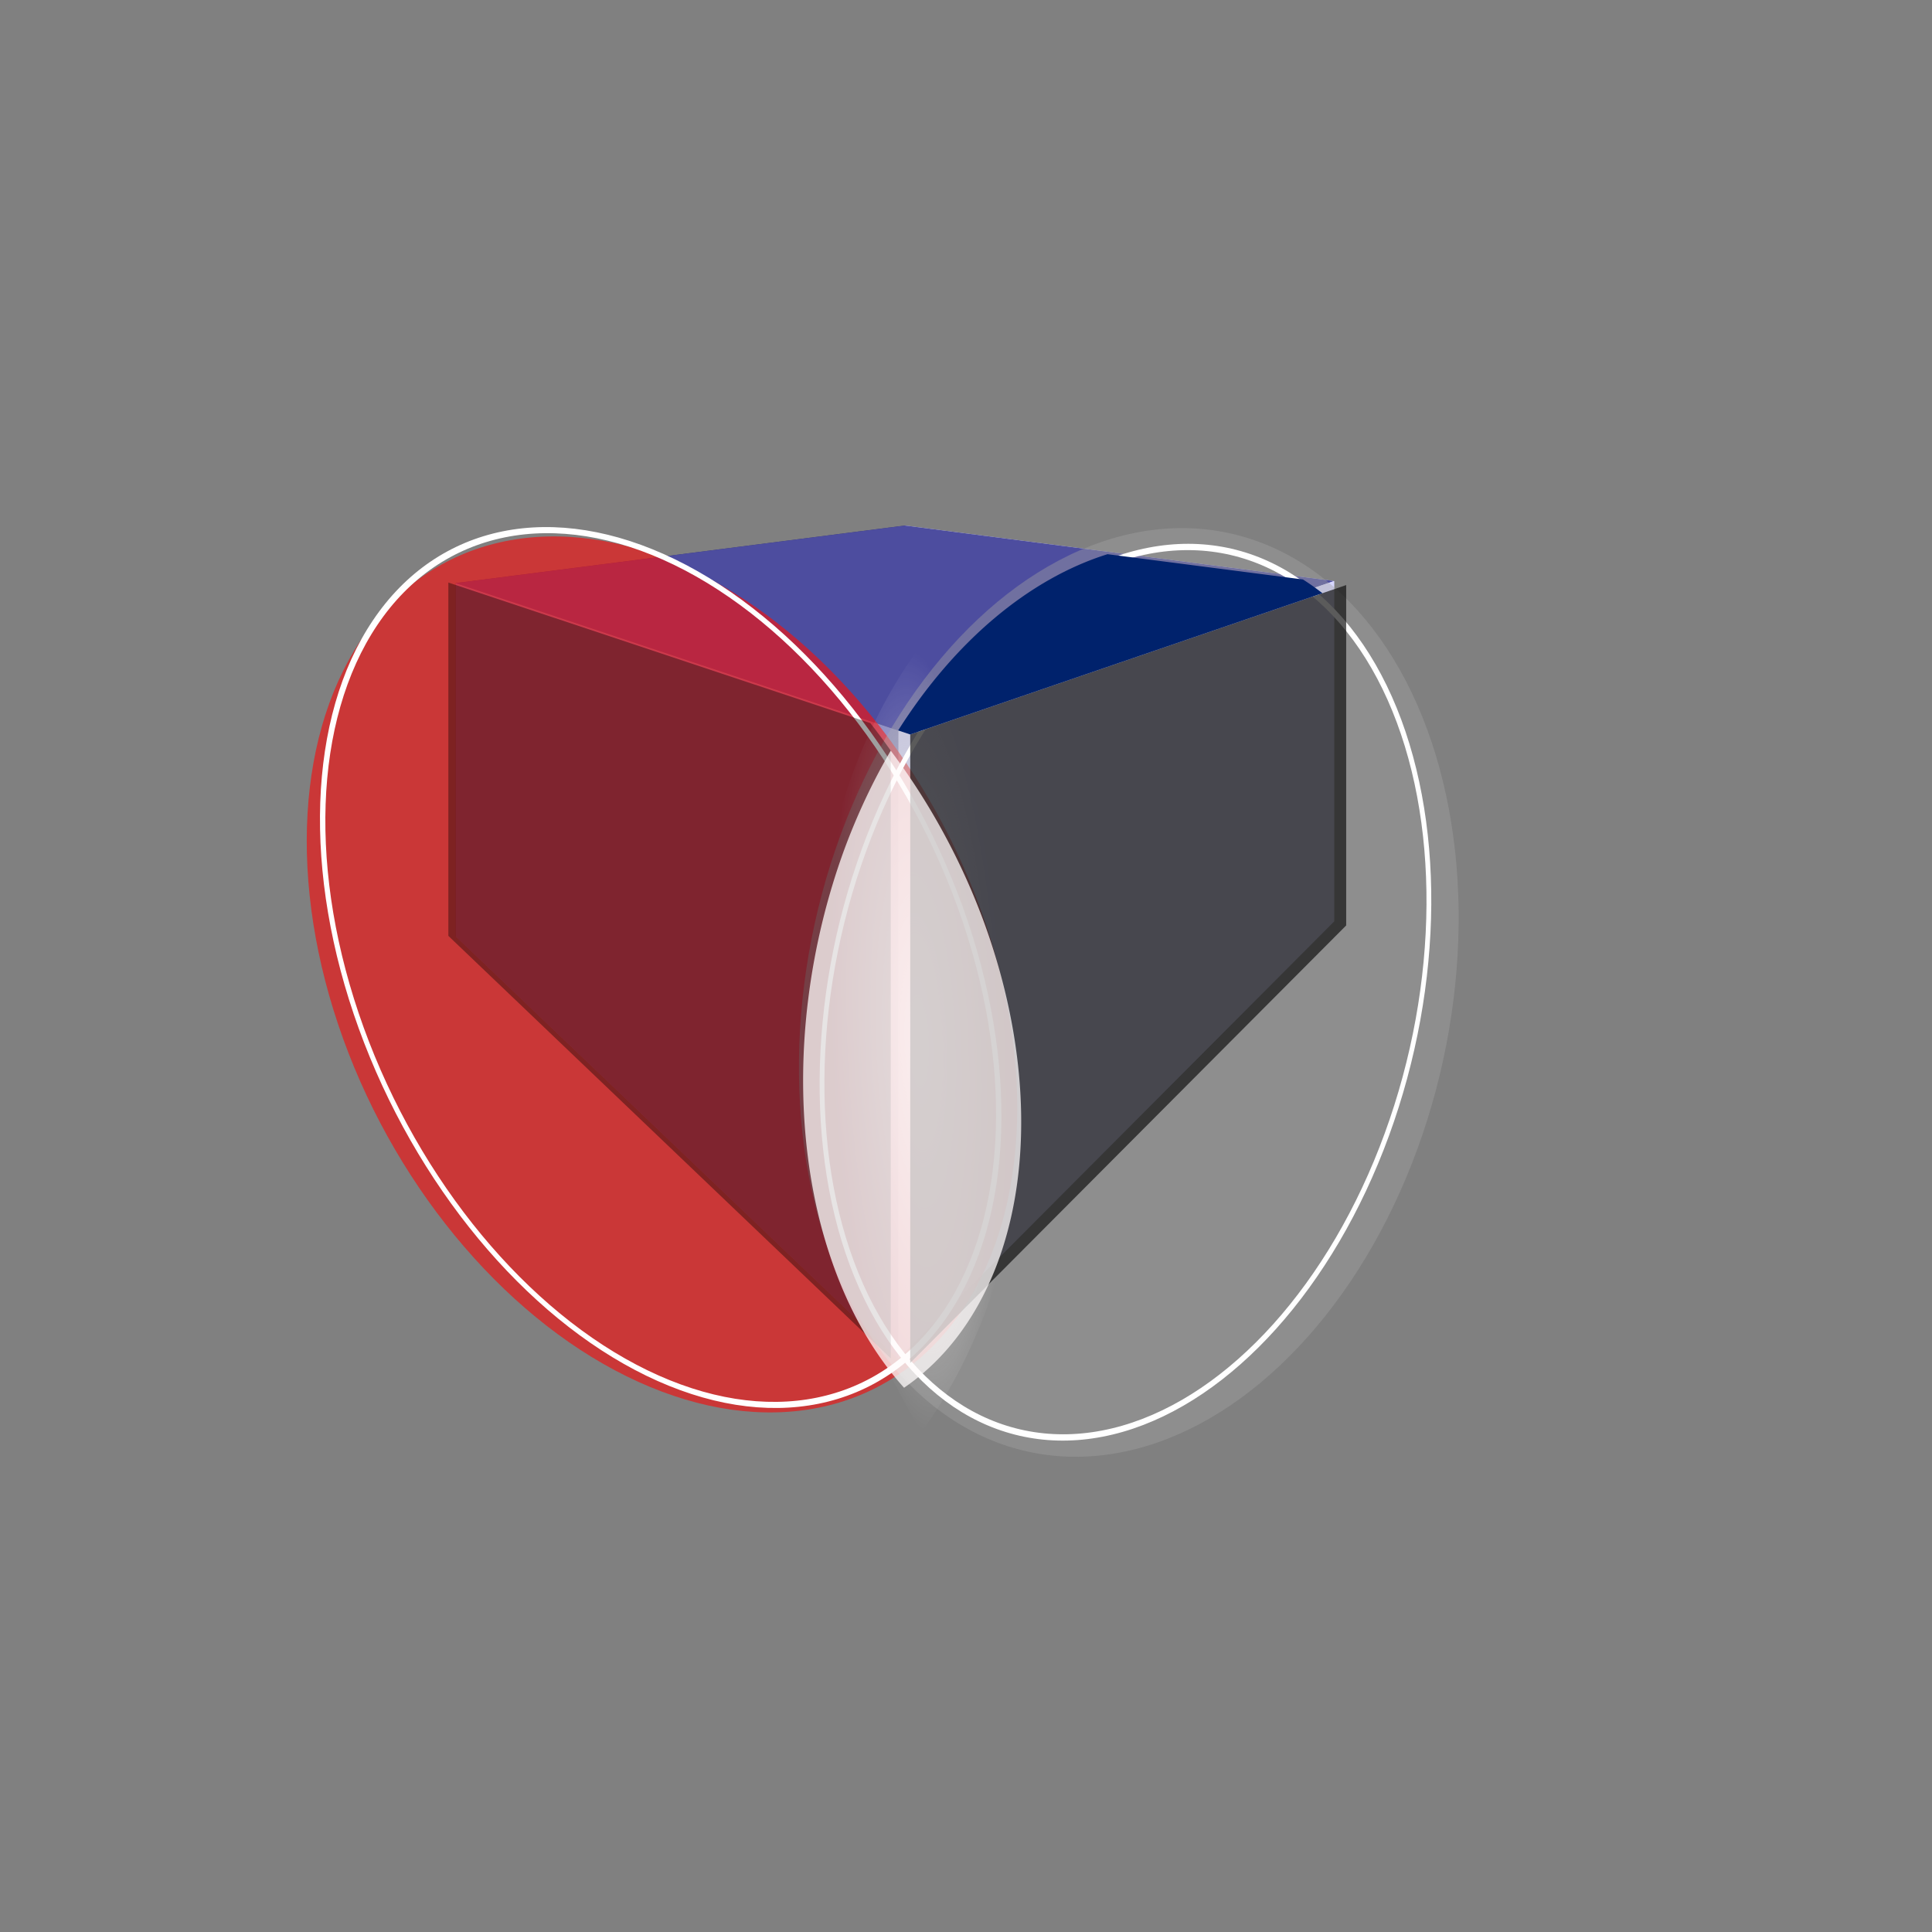 <?xml version="1.0" encoding="UTF-8" standalone="no"?>
<!-- Created with Inkscape (http://www.inkscape.org/) -->

<svg
   xmlns:dc="http://purl.org/dc/elements/1.1/"
   xmlns:cc="http://creativecommons.org/ns#"
   xmlns:rdf="http://www.w3.org/1999/02/22-rdf-syntax-ns#"
   xmlns:svg="http://www.w3.org/2000/svg"
   xmlns="http://www.w3.org/2000/svg"
   xmlns:xlink="http://www.w3.org/1999/xlink"
   xmlns:sodipodi="http://sodipodi.sourceforge.net/DTD/sodipodi-0.dtd"
   xmlns:inkscape="http://www.inkscape.org/namespaces/inkscape"
   width="215mm"
   height="215mm"
   viewBox="0 0 215 215"
   version="1.1"
   id="svg8"
   inkscape:version="0.92.1 r15371"
   sodipodi:docname="homepage-icon-projection.svg">
  <rect x="0" y="0" width="215" height="215" fill="#808080" stroke="none"/>
  <defs
     id="defs2">
    <inkscape:perspective
       sodipodi:type="inkscape:persp3d"
       inkscape:vp_x="-12.505946 : 171.1674 : 1"
       inkscape:vp_y="0 : 1562.0959 : 0"
       inkscape:vp_z="205.79128 : 169.98651 : 1"
       inkscape:persp3d-origin="83.080304 : 114.01143 : 1"
       id="perspective4558" />
    <linearGradient
       inkscape:collect="always"
       id="linearGradient4522">
      <stop
         style="stop-color:#feefef;stop-opacity:1;"
         offset="0"
         id="stop4518" />
      <stop
         style="stop-color:#ffffff;stop-opacity:0"
         offset="1"
         id="stop4520" />
    </linearGradient>
    <radialGradient
       inkscape:collect="always"
       xlink:href="#linearGradient4522"
       id="radialGradient4524"
       cx="233.967"
       cy="121.241"
       fx="233.967"
       fy="121.241"
       r="14.367"
       gradientTransform="matrix(0.789,-0.034,0.12,2.761,256.127,-175.195)"
       gradientUnits="userSpaceOnUse" />
    <filter
       inkscape:label="Wax Print"
       inkscape:menu="Textures"
       inkscape:menu-tooltip="Wax print on tissue texture"
       height="1.4"
       y="-0.2"
       width="1.4"
       x="-0.2"
       style="color-interpolation-filters:sRGB;"
       id="filter8413">
      <feGaussianBlur
         result="result1"
         in="SourceGraphic"
         stdDeviation="2"
         id="feGaussianBlur8397" />
      <feTurbulence
         result="result0"
         numOctaves="5"
         baseFrequency="0.05"
         type="fractalNoise"
         id="feTurbulence8399" />
      <feDisplacementMap
         result="result2"
         scale="10"
         yChannelSelector="G"
         xChannelSelector="R"
         in="result1"
         in2="result0"
         id="feDisplacementMap8401" />
      <feColorMatrix
         values="1 0 0 0 0 0 1 0 0 0 0 0 1 0 0 0 0 0 10 0 "
         result="result3"
         id="feColorMatrix8403" />
      <feBlend
         mode="multiply"
         in="result2"
         result="result5"
         in2="result3"
         id="feBlend8405" />
      <feGaussianBlur
         result="result4"
         in="result3"
         stdDeviation="5"
         id="feGaussianBlur8407" />
      <feComposite
         k1="0.5"
         k3="1.5"
         k2="0.15"
         in="result4"
         in2="result5"
         operator="arithmetic"
         result="result6"
         id="feComposite8409" />
      <feComposite
         operator="in"
         in="result6"
         in2="result4"
         id="feComposite8411" />
    </filter>
    <filter
       inkscape:label="Wax Print"
       inkscape:menu="Textures"
       inkscape:menu-tooltip="Wax print on tissue texture"
       height="1.4"
       y="-0.2"
       width="1.4"
       x="-0.2"
       style="color-interpolation-filters:sRGB;"
       id="filter8431">
      <feGaussianBlur
         result="result1"
         in="SourceGraphic"
         stdDeviation="2"
         id="feGaussianBlur8415" />
      <feTurbulence
         result="result0"
         numOctaves="5"
         baseFrequency="0.05"
         type="fractalNoise"
         id="feTurbulence8417" />
      <feDisplacementMap
         result="result2"
         scale="10"
         yChannelSelector="G"
         xChannelSelector="R"
         in="result1"
         in2="result0"
         id="feDisplacementMap8419" />
      <feColorMatrix
         values="1 0 0 0 0 0 1 0 0 0 0 0 1 0 0 0 0 0 10 0 "
         result="result3"
         id="feColorMatrix8421" />
      <feBlend
         mode="multiply"
         in="result2"
         result="result5"
         in2="result3"
         id="feBlend8423" />
      <feGaussianBlur
         result="result4"
         in="result3"
         stdDeviation="5"
         id="feGaussianBlur8425" />
      <feComposite
         k1="0.5"
         k3="1.5"
         k2="0.15"
         in="result4"
         in2="result5"
         operator="arithmetic"
         result="result6"
         id="feComposite8427" />
      <feComposite
         operator="in"
         in="result6"
         in2="result4"
         id="feComposite8429" />
    </filter>
    <filter
       inkscape:label="Wax Print"
       inkscape:menu="Textures"
       inkscape:menu-tooltip="Wax print on tissue texture"
       height="1.4"
       y="-0.2"
       width="1.4"
       x="-0.2"
       style="color-interpolation-filters:sRGB;"
       id="filter8449">
      <feGaussianBlur
         result="result1"
         in="SourceGraphic"
         stdDeviation="2"
         id="feGaussianBlur8433" />
      <feTurbulence
         result="result0"
         numOctaves="5"
         baseFrequency="0.05"
         type="fractalNoise"
         id="feTurbulence8435" />
      <feDisplacementMap
         result="result2"
         scale="10"
         yChannelSelector="G"
         xChannelSelector="R"
         in="result1"
         in2="result0"
         id="feDisplacementMap8437" />
      <feColorMatrix
         values="1 0 0 0 0 0 1 0 0 0 0 0 1 0 0 0 0 0 10 0 "
         result="result3"
         id="feColorMatrix8439" />
      <feBlend
         mode="multiply"
         in="result2"
         result="result5"
         in2="result3"
         id="feBlend8441" />
      <feGaussianBlur
         result="result4"
         in="result3"
         stdDeviation="5"
         id="feGaussianBlur8443" />
      <feComposite
         k1="0.5"
         k3="1.5"
         k2="0.15"
         in="result4"
         in2="result5"
         operator="arithmetic"
         result="result6"
         id="feComposite8445" />
      <feComposite
         operator="in"
         in="result6"
         in2="result4"
         id="feComposite8447" />
    </filter>
    <filter
       inkscape:label="Wax Print"
       inkscape:menu="Textures"
       inkscape:menu-tooltip="Wax print on tissue texture"
       height="1.4"
       y="-0.2"
       width="1.4"
       x="-0.2"
       style="color-interpolation-filters:sRGB;"
       id="filter8467">
      <feGaussianBlur
         result="result1"
         in="SourceGraphic"
         stdDeviation="2"
         id="feGaussianBlur8451" />
      <feTurbulence
         result="result0"
         numOctaves="5"
         baseFrequency="0.05"
         type="fractalNoise"
         id="feTurbulence8453" />
      <feDisplacementMap
         result="result2"
         scale="10"
         yChannelSelector="G"
         xChannelSelector="R"
         in="result1"
         in2="result0"
         id="feDisplacementMap8455" />
      <feColorMatrix
         values="1 0 0 0 0 0 1 0 0 0 0 0 1 0 0 0 0 0 10 0 "
         result="result3"
         id="feColorMatrix8457" />
      <feBlend
         mode="multiply"
         in="result2"
         result="result5"
         in2="result3"
         id="feBlend8459" />
      <feGaussianBlur
         result="result4"
         in="result3"
         stdDeviation="5"
         id="feGaussianBlur8461" />
      <feComposite
         k1="0.5"
         k3="1.5"
         k2="0.15"
         in="result4"
         in2="result5"
         operator="arithmetic"
         result="result6"
         id="feComposite8463" />
      <feComposite
         operator="in"
         in="result6"
         in2="result4"
         id="feComposite8465" />
    </filter>
    <filter
       inkscape:label="Wax Print"
       inkscape:menu="Textures"
       inkscape:menu-tooltip="Wax print on tissue texture"
       height="1.4"
       y="-0.2"
       width="1.4"
       x="-0.2"
       style="color-interpolation-filters:sRGB;"
       id="filter8485">
      <feGaussianBlur
         result="result1"
         in="SourceGraphic"
         stdDeviation="2"
         id="feGaussianBlur8469" />
      <feTurbulence
         result="result0"
         numOctaves="5"
         baseFrequency="0.05"
         type="fractalNoise"
         id="feTurbulence8471" />
      <feDisplacementMap
         result="result2"
         scale="10"
         yChannelSelector="G"
         xChannelSelector="R"
         in="result1"
         in2="result0"
         id="feDisplacementMap8473" />
      <feColorMatrix
         values="1 0 0 0 0 0 1 0 0 0 0 0 1 0 0 0 0 0 10 0 "
         result="result3"
         id="feColorMatrix8475" />
      <feBlend
         mode="multiply"
         in="result2"
         result="result5"
         in2="result3"
         id="feBlend8477" />
      <feGaussianBlur
         result="result4"
         in="result3"
         stdDeviation="5"
         id="feGaussianBlur8479" />
      <feComposite
         k1="0.5"
         k3="1.5"
         k2="0.15"
         in="result4"
         in2="result5"
         operator="arithmetic"
         result="result6"
         id="feComposite8481" />
      <feComposite
         operator="in"
         in="result6"
         in2="result4"
         id="feComposite8483" />
    </filter>
    <filter
       inkscape:label="Wax Print"
       inkscape:menu="Textures"
       inkscape:menu-tooltip="Wax print on tissue texture"
       height="1.4"
       y="-0.2"
       width="1.4"
       x="-0.2"
       style="color-interpolation-filters:sRGB;"
       id="filter8503">
      <feGaussianBlur
         result="result1"
         in="SourceGraphic"
         stdDeviation="2"
         id="feGaussianBlur8487" />
      <feTurbulence
         result="result0"
         numOctaves="5"
         baseFrequency="0.05"
         type="fractalNoise"
         id="feTurbulence8489" />
      <feDisplacementMap
         result="result2"
         scale="10"
         yChannelSelector="G"
         xChannelSelector="R"
         in="result1"
         in2="result0"
         id="feDisplacementMap8491" />
      <feColorMatrix
         values="1 0 0 0 0 0 1 0 0 0 0 0 1 0 0 0 0 0 10 0 "
         result="result3"
         id="feColorMatrix8493" />
      <feBlend
         mode="multiply"
         in="result2"
         result="result5"
         in2="result3"
         id="feBlend8495" />
      <feGaussianBlur
         result="result4"
         in="result3"
         stdDeviation="5"
         id="feGaussianBlur8497" />
      <feComposite
         k1="0.5"
         k3="1.5"
         k2="0.15"
         in="result4"
         in2="result5"
         operator="arithmetic"
         result="result6"
         id="feComposite8499" />
      <feComposite
         operator="in"
         in="result6"
         in2="result4"
         id="feComposite8501" />
    </filter>
  </defs>
  <sodipodi:namedview
     id="base"
     pagecolor="#ffffff"
     bordercolor="#666666"
     borderopacity="1.0"
     inkscape:pageopacity="0.0"
     inkscape:pageshadow="2"
     inkscape:zoom="0.7"
     inkscape:cx="540.82356"
     inkscape:cy="436.62924"
     inkscape:document-units="mm"
     inkscape:current-layer="layer1"
     showgrid="false"
     inkscape:window-width="1920"
     inkscape:window-height="986"
     inkscape:window-x="-11"
     inkscape:window-y="-11"
     inkscape:window-maximized="1" />
  <g
     inkscape:label="Layer 1"
     inkscape:groupmode="layer"
     id="layer1"
     style="display:inline"
     transform="translate(0,-82)">
    <g
       id="g4672"
       style="opacity:1;vector-effect:none;fill:#f23333;fill-opacity:1;stroke:none;stroke-width:11.339;stroke-linecap:butt;stroke-linejoin:round;stroke-miterlimit:4;stroke-dasharray:none;stroke-dashoffset:523.539;stroke-opacity:0;paint-order:fill markers stroke;">
      <path
         d="m 50.718,146.89 v 39.318 L 100.712,167.124 v -26.642 z"
         style="fill:#353564;fill-rule:evenodd;stroke:none;stroke-width:17.896;stroke-linejoin:round;"
         id="path4532" />
      <path
         d="M 50.718,186.208 99.949,233.22 148.463,184.539 100.712,167.124 Z"
         style="fill:#afafde;fill-rule:evenodd;stroke:none;stroke-width:17.896;stroke-linejoin:round;"
         id="path4534" />
      <path
         d="m 100.712,140.482 47.751,6.179 v 37.879 L 100.712,167.124 Z"
         style="fill:#e9e9ff;fill-rule:evenodd;stroke:none;stroke-width:17.896;stroke-linejoin:round;"
         id="path4536" />
      <path
         d="M 50.718,146.89 99.949,163.287 148.463,146.66 100.712,140.482 Z"
         style="fill:#4d4d9f;fill-rule:evenodd;stroke:none;stroke-width:17.896;stroke-linejoin:round;"
         id="path4538" />
      <path
         d="m 99.949,163.287 v 69.934 L 148.463,184.539 V 146.66 Z"
         style="fill:#d7d7ff;fill-rule:evenodd;stroke:none;stroke-width:17.896;stroke-linejoin:round;"
         id="path4540" />
      <path
         d="m 50.718,146.89 49.231,16.397 v 69.934 L 50.718,186.208 Z"
         style="fill:#8686bf;fill-rule:evenodd;stroke:none;stroke-width:17.896;stroke-linejoin:round;"
         id="path4542" />
    </g>
    <ellipse
       style="display:inline;opacity:0.667;fill:#ee1313;fill-opacity:1;stroke:none;stroke-width:4.113;stroke-linecap:round;stroke-linejoin:round;stroke-miterlimit:4;stroke-dasharray:none;stroke-dashoffset:138.52;stroke-opacity:1;paint-order:stroke fill markers;"
       id="path4530-0"
       cx="4.554"
       cy="203.553"
       rx="36.205"
       ry="51.289"
       transform="matrix(0.98,-0.198,0.34,0.94,0,0)" />
    <ellipse
       style="display:inline;opacity:0.409;fill:#a1a1a1;fill-opacity:1;stroke:none;stroke-width:4.153;stroke-linecap:round;stroke-linejoin:round;stroke-miterlimit:4;stroke-dasharray:none;stroke-dashoffset:138.52;stroke-opacity:1;paint-order:stroke fill markers;"
       id="path4530-0-6"
       cx="186.227"
       cy="110.145"
       rx="36.557"
       ry="51.788"
       transform="matrix(0.878,0.478,-0.344,0.939,0,0)" />
    <ellipse
       style="display:inline;opacity:1;fill:none;fill-opacity:1;stroke:#ffffff;stroke-width:0.8;stroke-linecap:round;stroke-linejoin:round;stroke-miterlimit:4;stroke-dasharray:none;stroke-dashoffset:138.52;stroke-opacity:1;paint-order:stroke fill markers;"
       id="path4530-0-7"
       cx="422.678"
       cy="152.126"
       rx="48.794"
       ry="57.596"
       transform="matrix(0.683,-0.138,0.303,0.837,-261.258,120.671)" />
    <ellipse
       style="display:inline;opacity:1;fill:none;fill-opacity:1;stroke:#ffffff;stroke-width:0.8;stroke-linecap:round;stroke-linejoin:round;stroke-miterlimit:4;stroke-dasharray:none;stroke-dashoffset:138.52;stroke-opacity:1;paint-order:stroke fill markers;"
       id="path4530-0-6-4"
       cx="491.173"
       cy="151.279"
       rx="48.794"
       ry="57.596"
       transform="matrix(0.596,0.325,-0.298,0.815,-122.413,-90.507)" />
    <path
       style="display:inline;opacity:0.667;fill:url(#radialGradient4524);fill-opacity:1;stroke:none;stroke-width:5.222;stroke-linecap:round;stroke-linejoin:round;stroke-miterlimit:4;stroke-dasharray:none;stroke-dashoffset:138.52;stroke-opacity:1;paint-order:stroke fill markers;"
       d="m 455.091,111.78 a 51.974,57.596 0 0 0 -14.047,39.276 51.974,57.596 0 0 0 14.686,40.123 51.974,57.596 0 0 0 14.047,-39.276 51.974,57.596 0 0 0 -14.686,-40.123 z"
       id="path4530-0-60"
       inkscape:connector-curvature="0"
       transform="matrix(0.848,0.128,-0.002,1.096,-283.517,-26.52)" />
    <g
       transform="translate(1.345,0.448)"
       id="g4672-3"
       style="display:inline;opacity:0.669;vector-effect:none;fill:#0b0b0b;fill-opacity:1;stroke:none;stroke-width:11.339;stroke-linecap:butt;stroke-linejoin:round;stroke-miterlimit:4;stroke-dasharray:none;stroke-dashoffset:523.539;stroke-opacity:0;paint-order:fill markers stroke;">
      <path
         inkscape:connector-curvature="0"
         d="m 99.949,163.287 v 69.934 L 148.463,184.539 V 146.66 Z"
         style="fill:#0b0b0b;fill-rule:evenodd;stroke:none;stroke-width:17.896;stroke-linejoin:round;fill-opacity:1;"
         id="path4540-3" />
    </g>
    <g
       transform="translate(-145.38,68.199)"
       id="g4672-3-2-5"
       style="display:inline;opacity:1;vector-effect:none;fill:#f23333;fill-opacity:1;stroke:none;stroke-width:11.339;stroke-linecap:butt;stroke-linejoin:round;stroke-miterlimit:4;stroke-dasharray:none;stroke-dashoffset:523.539;stroke-opacity:0;paint-order:fill markers stroke;">
      <path
         style="fill:#000000;fill-rule:evenodd;stroke:none;stroke-width:17.896;stroke-linejoin:round;fill-opacity:1;opacity:0.377;"
         d="m 195.274,78.63 v 39.318 l 49.231,47.013 V 97.337 a 51.816,35.447 62.355 0 0 -2.271,-3.066 z"
         id="path4542-2-7-4"
         inkscape:connector-curvature="0" />
    </g>
    <g
       transform="translate(-152.68,-94.513)"
       id="g4672-3-8"
       style="display:inline;opacity:1;vector-effect:none;fill:#00226c;fill-opacity:1;stroke:none;stroke-width:11.339;stroke-linecap:butt;stroke-linejoin:round;stroke-miterlimit:4;stroke-dasharray:none;stroke-dashoffset:523.539;stroke-opacity:0;paint-order:fill markers stroke;">
      <path
         style="fill:#00226c;fill-rule:evenodd;stroke:none;stroke-width:17.896;stroke-linejoin:round;fill-opacity:1;"
         d="m 275.93,238.185 a 35.791,52.32 12.355 0 0 -23.301,19.614 l 1.345,0.448 45.87,-15.72 a 35.791,52.32 12.355 0 0 -2.167,-1.528 z"
         id="path4538-8-9"
         inkscape:connector-curvature="0" />
    </g>
    <path
       style="display:inline;opacity:0.747;fill:#fffcfc;fill-opacity:1;stroke:none;stroke-width:4.091;stroke-linecap:round;stroke-linejoin:round;stroke-miterlimit:4;stroke-dasharray:none;stroke-dashoffset:138.52;stroke-opacity:1;paint-order:stroke fill markers;"
       d="m 99.124,165.537 a 35.791,52.32 12.355 0 0 -5.168,10.999 35.791,52.32 12.355 0 0 6.651,59.899 51.816,35.447 62.355 0 0 8.981,-51.578 51.816,35.447 62.355 0 0 -10.464,-19.32 z"
       id="path4530-0-4"
       inkscape:connector-curvature="0" />
  </g>
  <g
     inkscape:groupmode="layer"
     id="layer2"
     inkscape:label="Layer 2"
     transform="translate(0,-82)" />
</svg>

